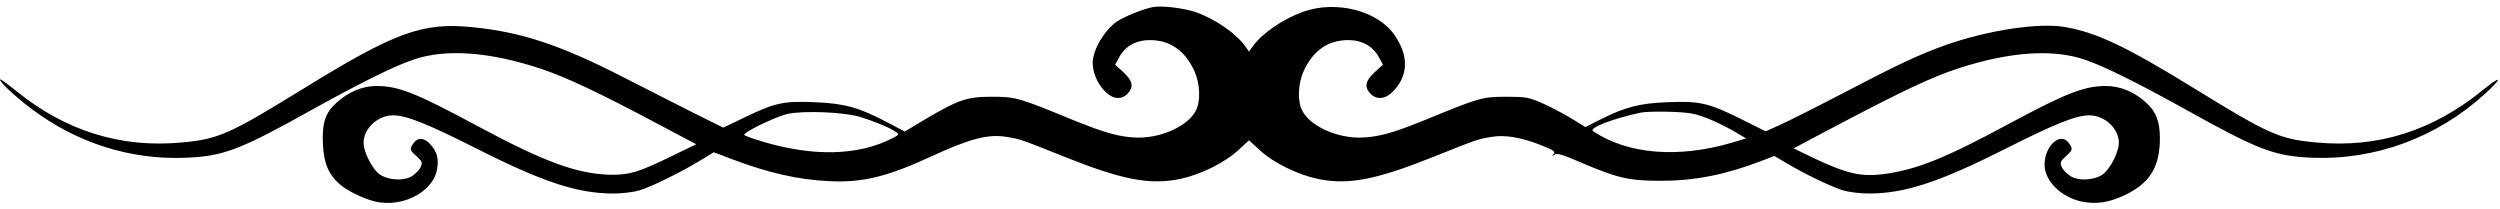 <?xml version="1.0" standalone="no"?>
<!DOCTYPE svg PUBLIC "-//W3C//DTD SVG 20010904//EN"
 "http://www.w3.org/TR/2001/REC-SVG-20010904/DTD/svg10.dtd">
<svg version="1.0" xmlns="http://www.w3.org/2000/svg"
 width="1279pt" height="107pt" viewBox="0 0 1279 107"
 preserveAspectRatio="xMidYMid meet">
<g transform="translate(0,107) scale(0.1,-0.1)"
fill="#000000" stroke="none">
<path d="M5900 1034 c-51 -9 -146 -48 -186 -74 -64 -45 -122 -143 -124 -210 0
-47 21 -102 57 -141 42 -47 89 -53 123 -17 31 34 25 64 -22 108 l-43 39 20 37
c31 58 87 89 159 89 102 -1 177 -53 225 -155 31 -67 35 -157 8 -208 -41 -76
-170 -136 -292 -136 -90 1 -168 22 -335 90 -277 114 -293 119 -415 119 -129 0
-170 -14 -343 -116 l-103 -62 -97 51 c-140 73 -213 93 -363 99 -157 7 -202 -2
-352 -74 l-117 -56 -153 76 c-83 42 -247 125 -362 184 -318 163 -521 230 -769
254 -255 26 -396 -26 -866 -316 -377 -232 -432 -257 -621 -274 -311 -29 -593
59 -844 262 -44 36 -82 63 -84 61 -9 -8 74 -86 159 -150 232 -175 507 -263
791 -251 194 8 277 40 653 250 240 133 413 219 511 252 164 56 385 41 647 -45
133 -44 295 -120 611 -288 l189 -100 -124 -60 c-170 -83 -217 -97 -313 -96
-169 3 -337 64 -680 248 -318 171 -406 206 -519 206 -72 0 -143 -30 -204 -85
-58 -52 -75 -104 -70 -213 5 -99 29 -156 90 -208 47 -39 147 -84 205 -90 138
-17 276 67 290 176 7 51 -1 82 -33 119 -31 37 -66 40 -88 9 -22 -31 -21 -35
16 -68 28 -26 30 -32 20 -55 -6 -14 -26 -34 -44 -46 -43 -26 -121 -22 -166 9
-38 28 -82 114 -82 162 0 73 73 140 151 140 68 0 173 -42 429 -171 340 -172
516 -229 699 -229 43 0 102 7 132 16 61 18 217 95 315 155 l66 40 92 -35 c185
-70 340 -106 502 -113 166 -8 294 23 519 127 195 90 289 115 383 100 72 -12
70 -11 295 -101 297 -119 438 -146 592 -115 103 21 229 82 299 147 l56 51 56
-51 c70 -65 196 -126 299 -147 154 -31 295 -4 592 115 225 90 223 89 295 101
69 11 152 -3 250 -42 68 -27 77 -33 66 -47 -11 -14 -11 -14 3 -3 14 10 36 4
134 -38 189 -81 247 -95 410 -95 176 0 332 31 517 102 l66 25 59 -35 c91 -55
233 -123 292 -141 30 -9 89 -16 132 -16 183 0 358 57 699 229 256 129 361 171
429 171 78 0 151 -67 151 -140 0 -48 -44 -134 -82 -162 -45 -31 -123 -35 -166
-9 -18 12 -38 32 -44 46 -10 23 -8 29 20 55 37 33 38 37 16 68 -42 60 -124
-13 -124 -111 0 -82 83 -165 189 -188 76 -16 144 -5 228 36 124 61 173 144
173 289 0 86 -21 138 -75 185 -60 53 -130 81 -201 81 -111 0 -204 -36 -503
-197 -321 -173 -465 -231 -636 -254 -112 -14 -185 2 -345 77 l-114 55 219 116
c346 182 487 248 623 293 262 85 483 101 647 45 98 -33 271 -119 511 -252 376
-210 459 -242 653 -250 323 -13 640 104 884 327 93 85 86 98 -10 20 -258 -210
-537 -298 -852 -269 -189 17 -244 42 -621 274 -350 216 -504 289 -667 317
-135 23 -394 -17 -608 -92 -135 -48 -244 -99 -525 -246 -140 -73 -287 -147
-326 -164 l-71 -32 -132 66 c-162 80 -208 90 -371 83 -141 -5 -216 -25 -342
-88 l-77 -39 -77 47 c-42 25 -108 60 -148 77 -65 28 -80 31 -181 31 -122 0
-138 -5 -415 -119 -167 -68 -245 -89 -335 -90 -122 0 -251 60 -292 136 -27 51
-23 141 8 208 48 102 123 154 225 155 72 0 128 -31 159 -89 l20 -37 -43 -39
c-47 -44 -53 -74 -22 -108 34 -36 81 -30 123 17 73 81 73 178 1 282 -85 124
-296 178 -464 120 -105 -37 -215 -112 -263 -181 l-17 -24 -17 24 c-48 69 -159
145 -259 179 -62 20 -169 33 -214 25z m-1500 -562 c74 -23 152 -55 182 -76 20
-14 19 -15 -18 -34 -174 -89 -404 -94 -664 -16 -47 14 -88 29 -92 33 -12 11
157 93 220 108 83 18 289 10 372 -15z m4256 17 c54 -9 158 -55 243 -107 l34
-20 -69 -21 c-278 -82 -536 -61 -714 58 -24 16 106 66 245 95 42 8 204 6 261
-5z"/>
</g>
</svg>
